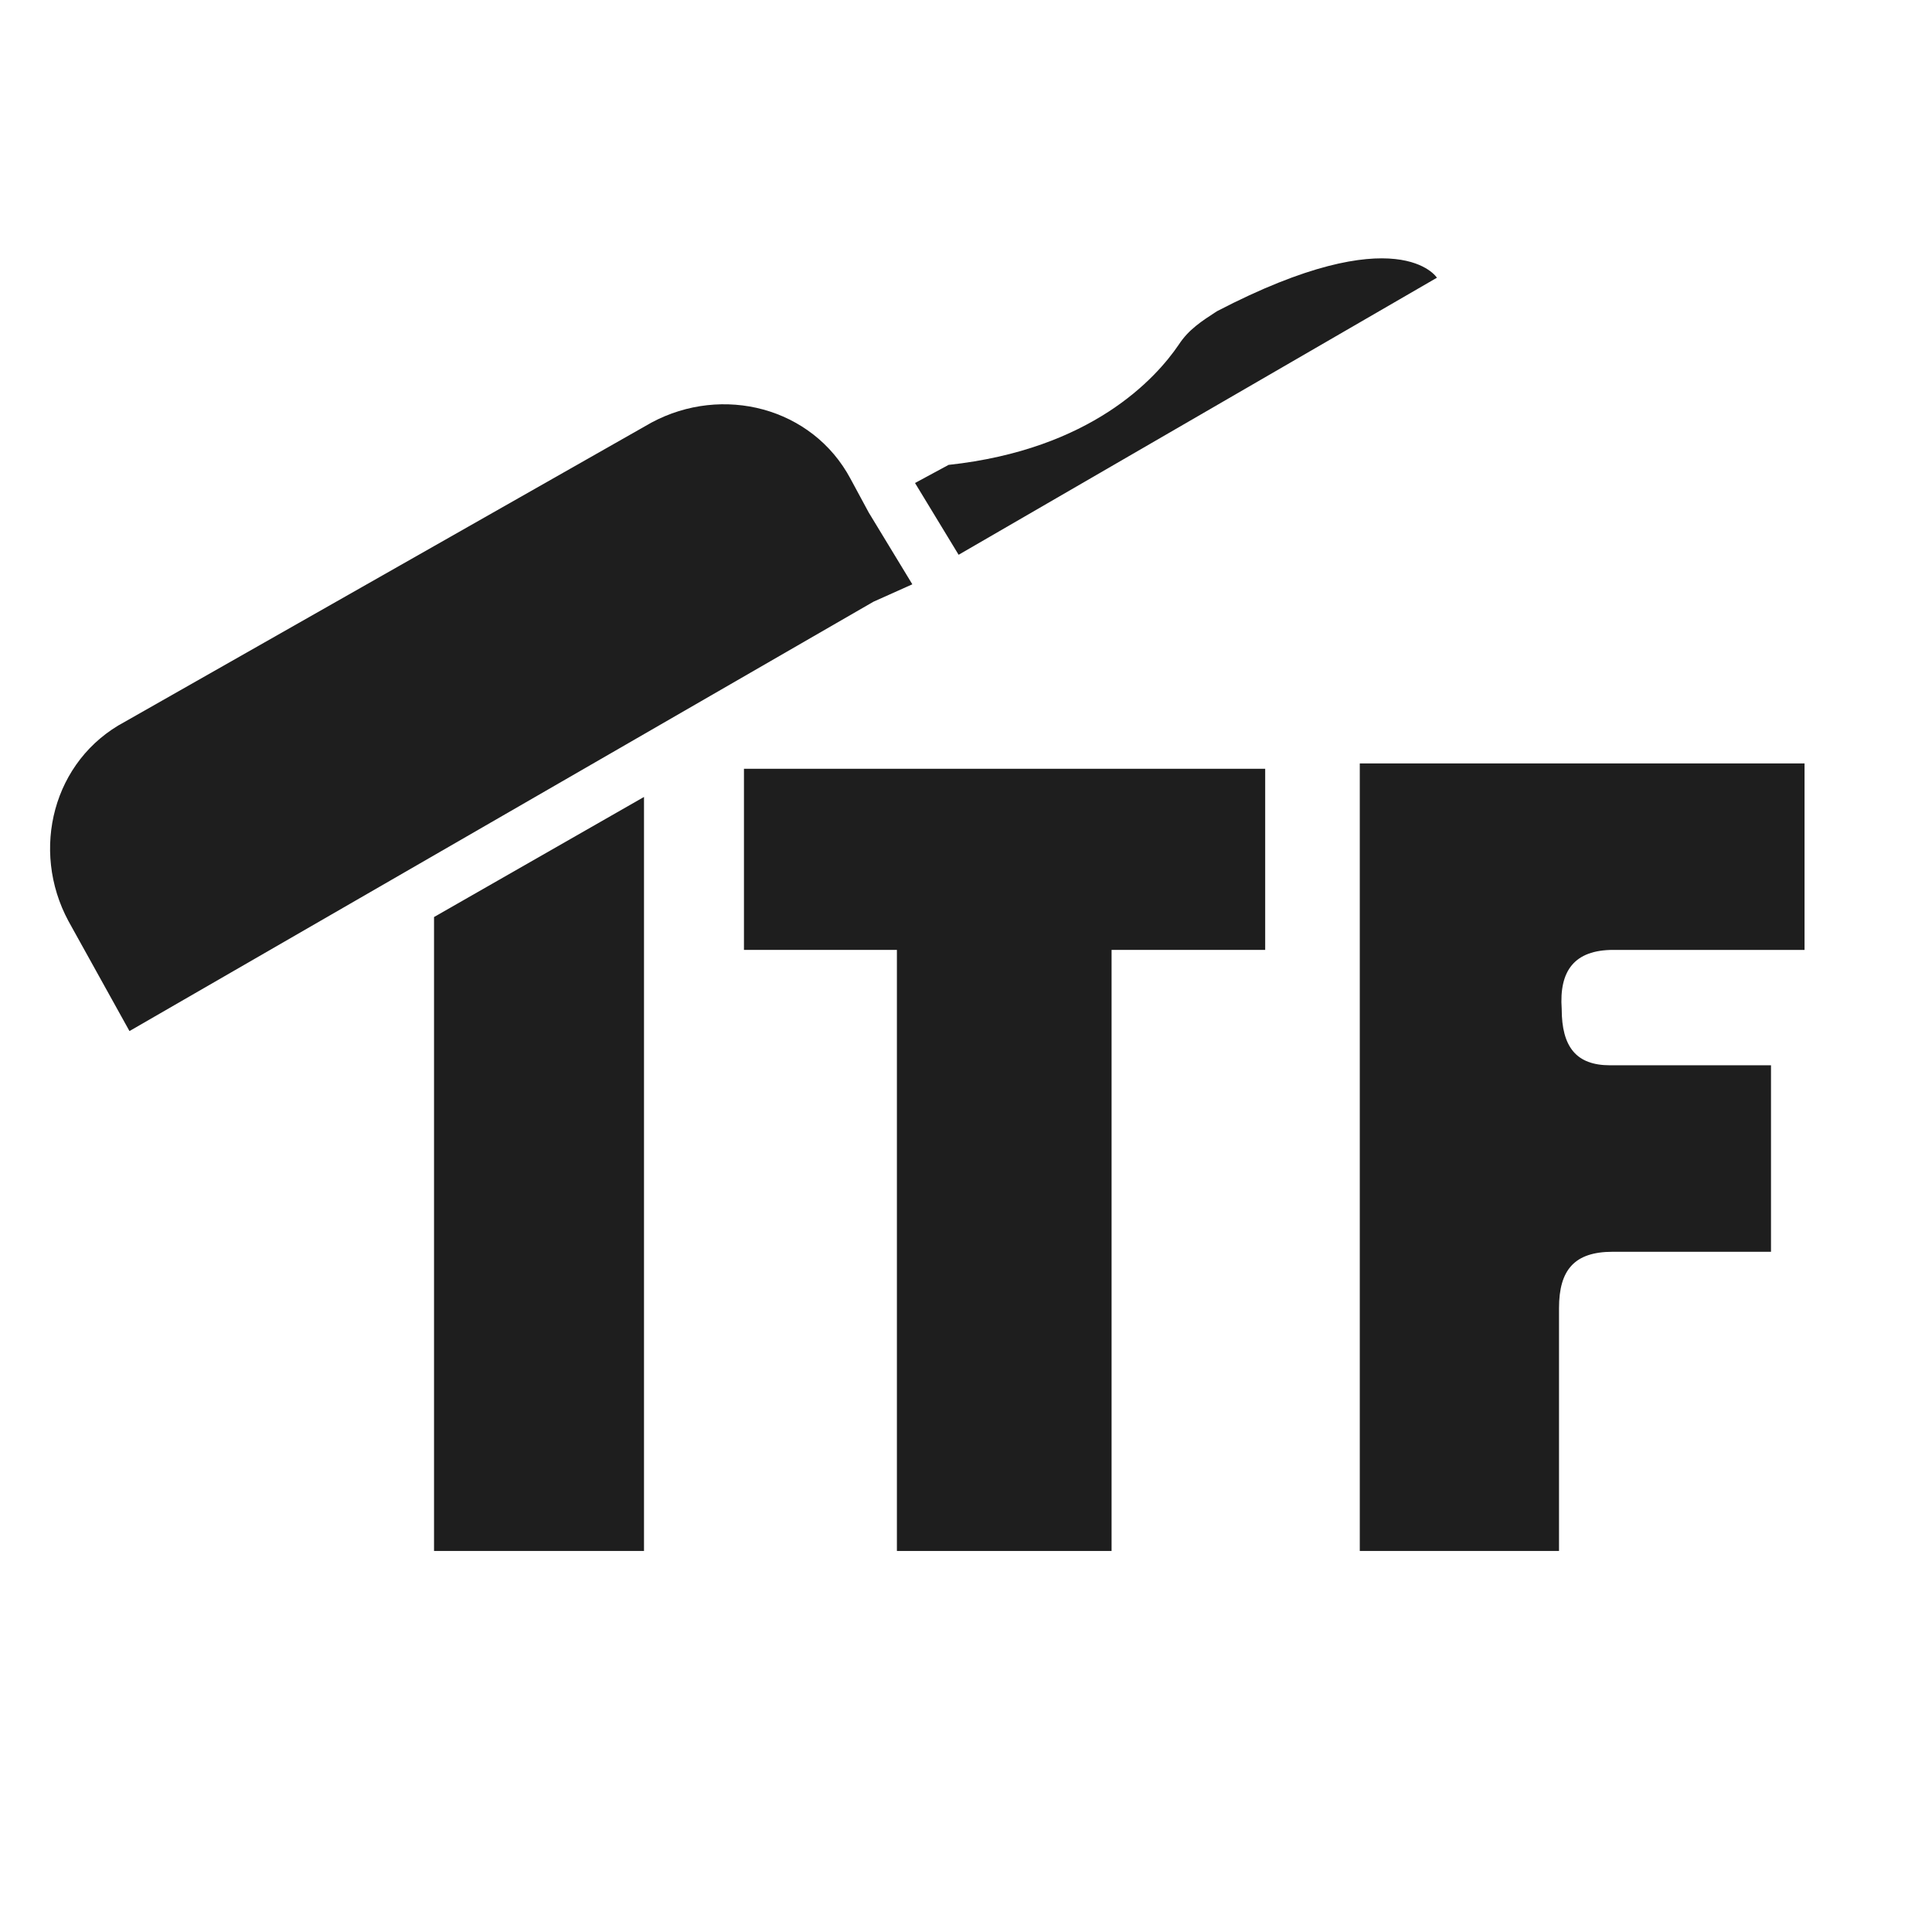 <?xml version="1.0" encoding="utf-8"?>
<!-- Generator: Adobe Illustrator 27.0.0, SVG Export Plug-In . SVG Version: 6.00 Build 0)  -->
<svg version="1.1" id="Layer_1" xmlns="http://www.w3.org/2000/svg" xmlns:xlink="http://www.w3.org/1999/xlink" x="0px" y="0px"
	 viewBox="0 0 288 288" style="enable-background:new 0 0 288 288;" xml:space="preserve">
<style type="text/css">
	.st0{fill:#1E1E1E;}
</style>
<g>
	<path class="st0" d="M214.2,41.4c0,0-5.7-9.1-32.8,5c-2.3,1.5-4.2,2.7-5.7,5c-3.4,5-13,15.6-34.3,17.9l-5,2.7l6.5,10.7L214.2,41.4z
		"/>
	<polygon class="st0" points="64.7,231.2 96,231.2 96,118.8 64.7,136.7 	"/>
	<polygon class="st0" points="110.9,141.6 133.7,141.6 133.7,231.2 165.7,231.2 165.7,141.6 188.6,141.6 188.6,114.6 110.9,114.6 	
		"/>
	<path class="st0" d="M240.5,141.6H269v-27.8h-66.3v117.4h29.7V195c0-5.7,2.3-8.4,8-8.4h23.6v-27.8h-24c-5,0-7.2-2.7-7.2-8.4
		C232.4,144.7,234.7,141.6,240.5,141.6z"/>
	<path class="st0" d="M136,87.1l-6.5-10.7l-2.7-5c-5.7-10.7-19.1-14.1-29.7-8.4l-78.5,44.6c-10.7,5.7-14.1,19.1-8.4,29.7l9.1,16.4
		l110.9-64L136,87.1z"/>
</g>
</svg>
